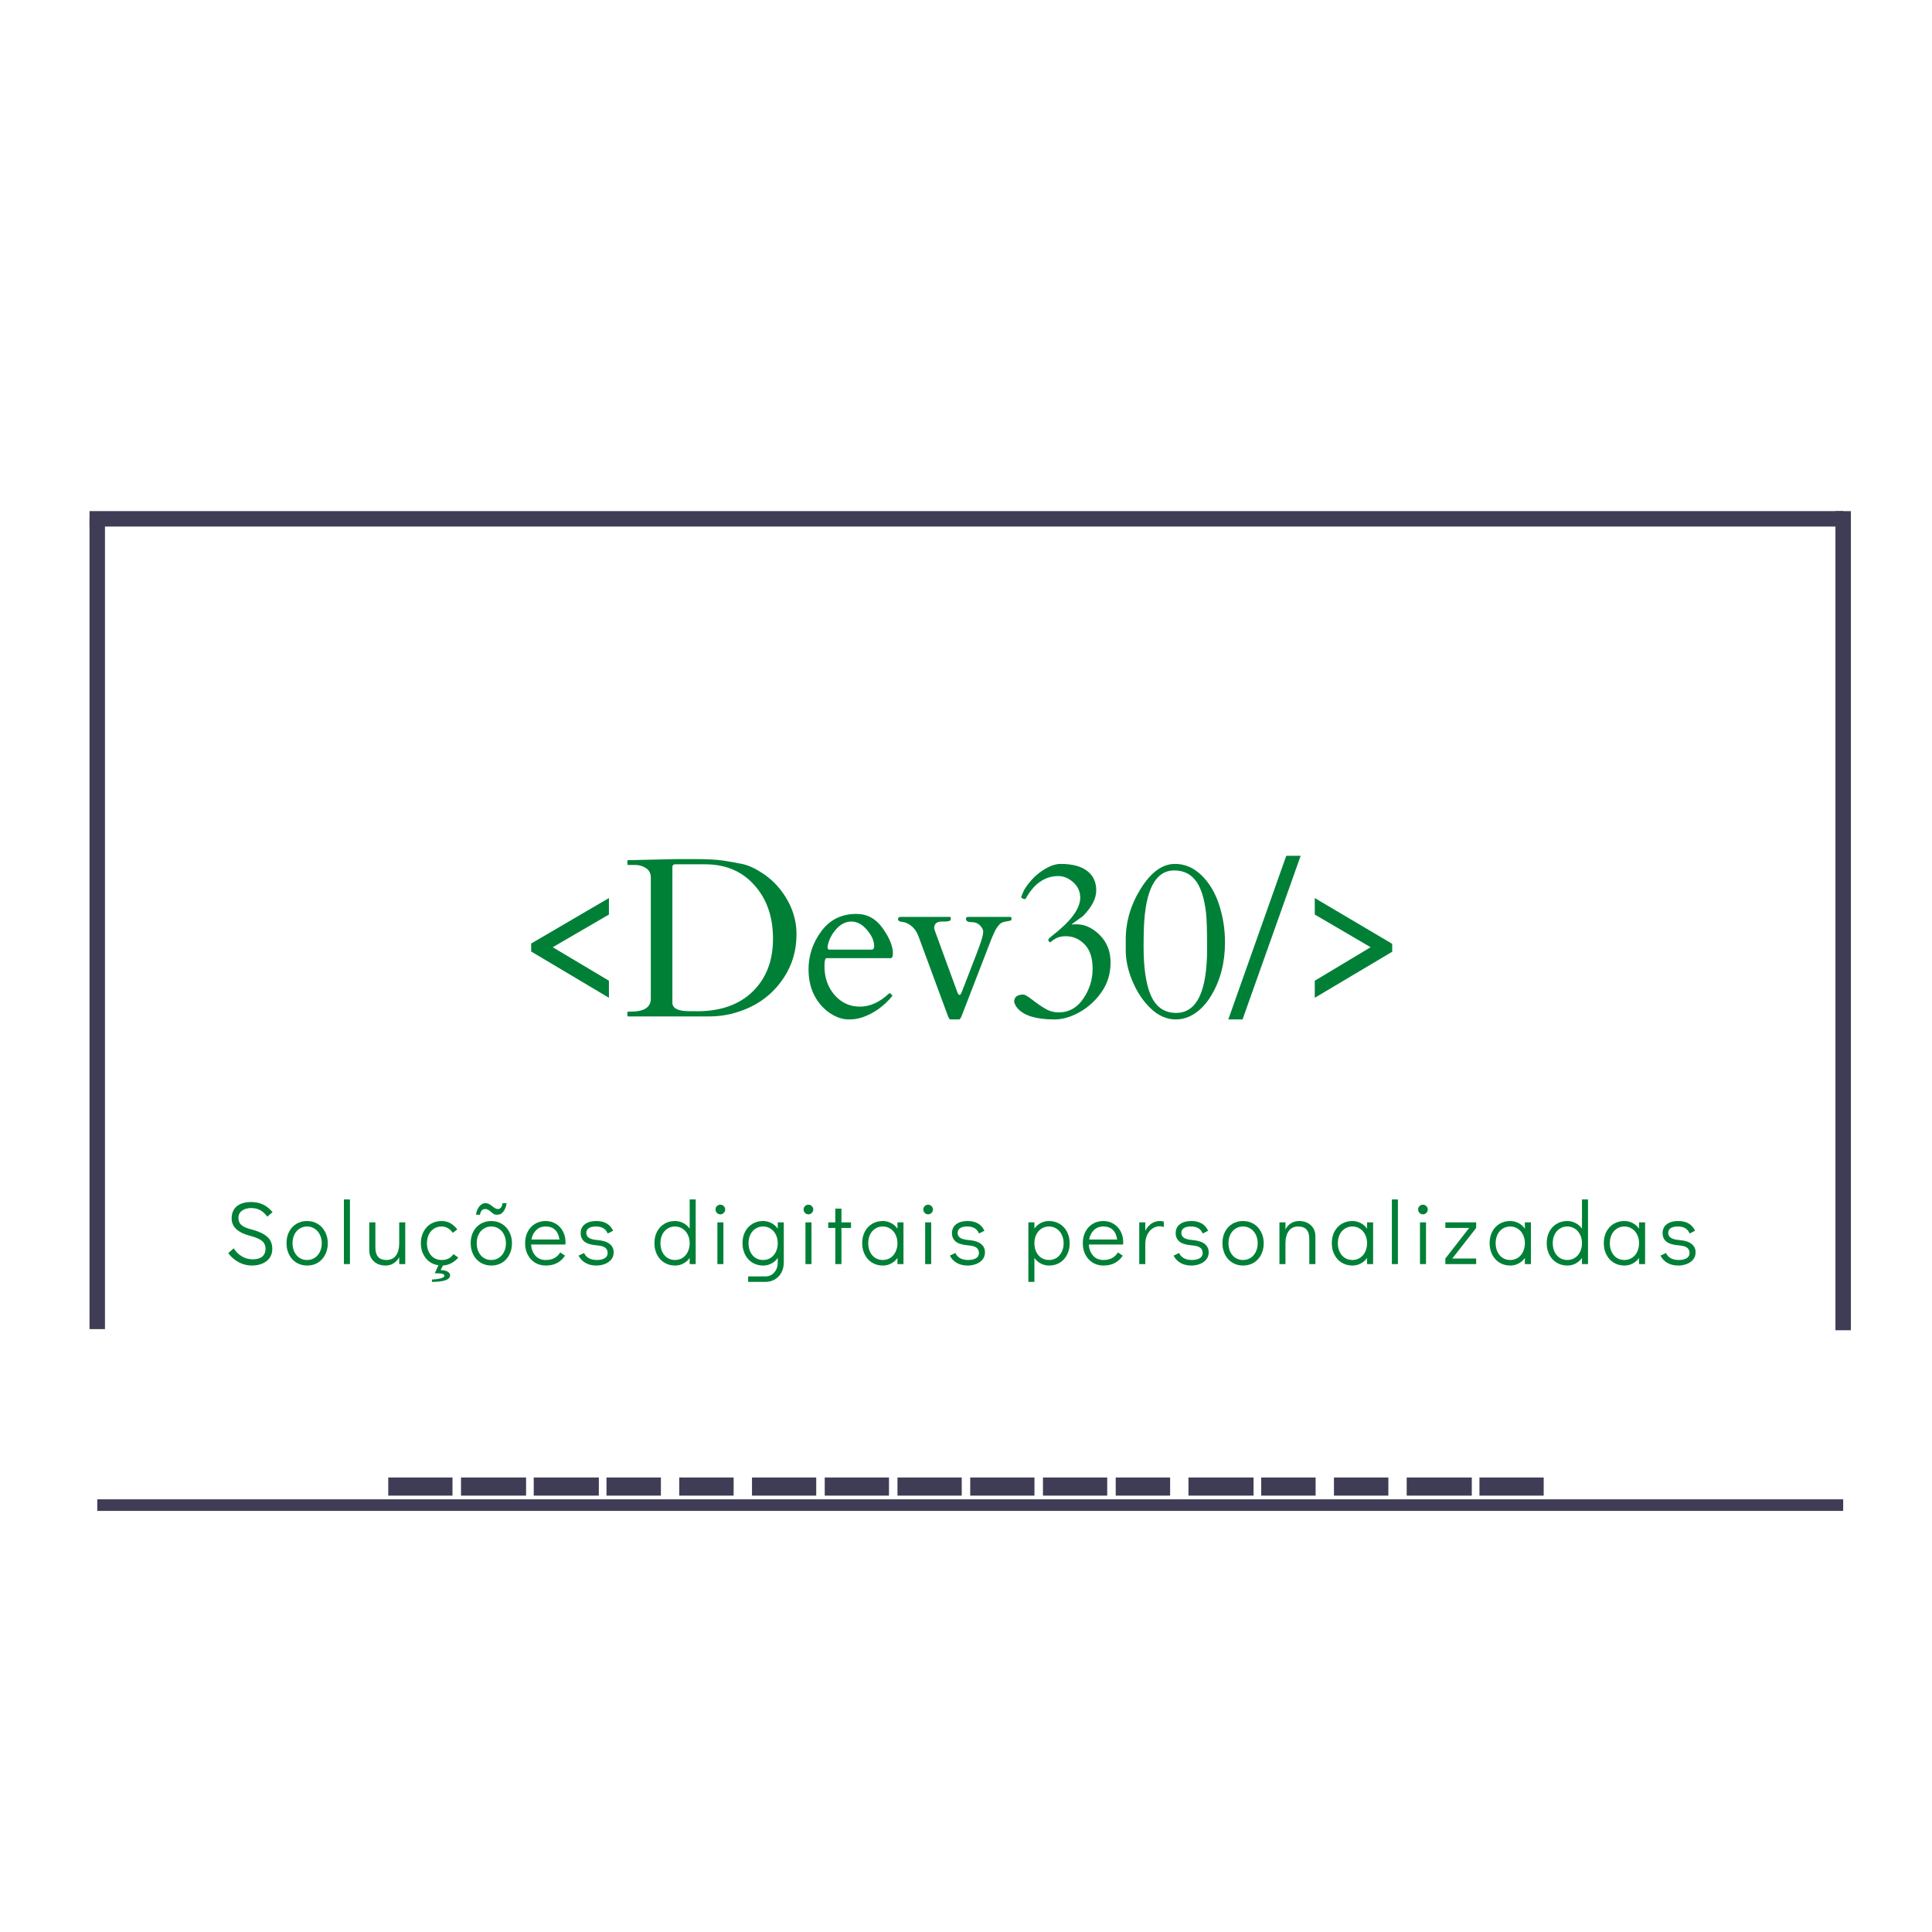 <svg xmlns="http://www.w3.org/2000/svg" xmlns:xlink="http://www.w3.org/1999/xlink" width="500" zoomAndPan="magnify" viewBox="0 0 375 375" height="500" preserveAspectRatio="xMidYMid meet" version="1.0"><defs><g/><clipPath id="cd881b0c21"><path d="M 75.359 286.777 L 87.828 286.777 L 87.828 290.902 L 75.359 290.902 Z M 75.359 286.777 " clip-rule="nonzero"/></clipPath><clipPath id="297db65e58"><path d="M 89.48 286.777 L 102.113 286.777 L 102.113 290.902 L 89.48 290.902 Z M 89.48 286.777 " clip-rule="nonzero"/></clipPath><clipPath id="2475b95360"><path d="M 103.598 286.777 L 116.234 286.777 L 116.234 290.902 L 103.598 290.902 Z M 103.598 286.777 " clip-rule="nonzero"/></clipPath><clipPath id="17a5b9c010"><path d="M 117.719 286.777 L 129 286.777 L 129 290.902 L 117.719 290.902 Z M 117.719 286.777 " clip-rule="nonzero"/></clipPath><clipPath id="50f54951c6"><path d="M 131.84 286.777 L 143 286.777 L 143 290.902 L 131.84 290.902 Z M 131.84 286.777 " clip-rule="nonzero"/></clipPath><clipPath id="19fe5e32d2"><path d="M 145.961 286.777 L 158.43 286.777 L 158.43 290.902 L 145.961 290.902 Z M 145.961 286.777 " clip-rule="nonzero"/></clipPath><clipPath id="fd1dbb7cac"><path d="M 160.078 286.777 L 172.551 286.777 L 172.551 290.902 L 160.078 290.902 Z M 160.078 286.777 " clip-rule="nonzero"/></clipPath><clipPath id="ba1cfd3ee0"><path d="M 174.199 286.777 L 186.672 286.777 L 186.672 290.902 L 174.199 290.902 Z M 174.199 286.777 " clip-rule="nonzero"/></clipPath><clipPath id="6dffcb4a35"><path d="M 188.32 286.777 L 200.789 286.777 L 200.789 290.902 L 188.32 290.902 Z M 188.32 286.777 " clip-rule="nonzero"/></clipPath><clipPath id="8336dbbfda"><path d="M 202.438 286.777 L 214.91 286.777 L 214.91 290.902 L 202.438 290.902 Z M 202.438 286.777 " clip-rule="nonzero"/></clipPath><clipPath id="96a05a3a29"><path d="M 216.559 286.777 L 228 286.777 L 228 290.902 L 216.559 290.902 Z M 216.559 286.777 " clip-rule="nonzero"/></clipPath><clipPath id="4efd9c3f08"><path d="M 230.68 286.777 L 243.316 286.777 L 243.316 290.902 L 230.68 290.902 Z M 230.68 286.777 " clip-rule="nonzero"/></clipPath><clipPath id="c5594f242e"><path d="M 244.801 286.777 L 256 286.777 L 256 290.902 L 244.801 290.902 Z M 244.801 286.777 " clip-rule="nonzero"/></clipPath><clipPath id="2058d35f80"><path d="M 258.918 286.777 L 270 286.777 L 270 290.902 L 258.918 290.902 Z M 258.918 286.777 " clip-rule="nonzero"/></clipPath><clipPath id="a72b039c63"><path d="M 273.039 286.777 L 285.676 286.777 L 285.676 290.902 L 273.039 290.902 Z M 273.039 286.777 " clip-rule="nonzero"/></clipPath><clipPath id="039833418b"><path d="M 287.16 286.777 L 299.629 286.777 L 299.629 290.902 L 287.16 290.902 Z M 287.16 286.777 " clip-rule="nonzero"/></clipPath></defs><path stroke-linecap="butt" transform="matrix(0.75, -0, 0, 0.75, 18.879, 291.014)" fill="none" stroke-linejoin="miter" d="M 0 1.502 L 451.844 1.502 " stroke="#3f3d56" stroke-width="3" stroke-opacity="1" stroke-miterlimit="4"/><g clip-path="url(#cd881b0c21)"><path fill="#3f3d56" d="M 75.359 286.777 L 89.441 286.777 L 89.441 290.301 L 75.359 290.301 Z M 75.359 286.777 " fill-opacity="1" fill-rule="nonzero"/></g><g clip-path="url(#297db65e58)"><path fill="#3f3d56" d="M 89.48 286.777 L 103.559 286.777 L 103.559 290.301 L 89.48 290.301 Z M 89.48 286.777 " fill-opacity="1" fill-rule="nonzero"/></g><g clip-path="url(#2475b95360)"><path fill="#3f3d56" d="M 103.598 286.777 L 117.68 286.777 L 117.68 290.301 L 103.598 290.301 Z M 103.598 286.777 " fill-opacity="1" fill-rule="nonzero"/></g><g clip-path="url(#17a5b9c010)"><path fill="#3f3d56" d="M 117.719 286.777 L 128.281 286.777 L 128.281 290.301 L 117.719 290.301 Z M 117.719 286.777 " fill-opacity="1" fill-rule="nonzero"/></g><g clip-path="url(#50f54951c6)"><path fill="#3f3d56" d="M 131.84 286.777 L 142.398 286.777 L 142.398 290.301 L 131.84 290.301 Z M 131.84 286.777 " fill-opacity="1" fill-rule="nonzero"/></g><g clip-path="url(#19fe5e32d2)"><path fill="#3f3d56" d="M 145.961 286.777 L 160.039 286.777 L 160.039 290.301 L 145.961 290.301 Z M 145.961 286.777 " fill-opacity="1" fill-rule="nonzero"/></g><g clip-path="url(#fd1dbb7cac)"><path fill="#3f3d56" d="M 160.078 286.777 L 174.16 286.777 L 174.16 290.301 L 160.078 290.301 Z M 160.078 286.777 " fill-opacity="1" fill-rule="nonzero"/></g><g clip-path="url(#ba1cfd3ee0)"><path fill="#3f3d56" d="M 174.199 286.777 L 188.281 286.777 L 188.281 290.301 L 174.199 290.301 Z M 174.199 286.777 " fill-opacity="1" fill-rule="nonzero"/></g><g clip-path="url(#6dffcb4a35)"><path fill="#3f3d56" d="M 188.32 286.777 L 202.398 286.777 L 202.398 290.301 L 188.32 290.301 Z M 188.32 286.777 " fill-opacity="1" fill-rule="nonzero"/></g><g clip-path="url(#8336dbbfda)"><path fill="#3f3d56" d="M 202.438 286.777 L 216.52 286.777 L 216.52 290.301 L 202.438 290.301 Z M 202.438 286.777 " fill-opacity="1" fill-rule="nonzero"/></g><g clip-path="url(#96a05a3a29)"><path fill="#3f3d56" d="M 216.559 286.777 L 227.121 286.777 L 227.121 290.301 L 216.559 290.301 Z M 216.559 286.777 " fill-opacity="1" fill-rule="nonzero"/></g><g clip-path="url(#4efd9c3f08)"><path fill="#3f3d56" d="M 230.68 286.777 L 244.762 286.777 L 244.762 290.301 L 230.68 290.301 Z M 230.68 286.777 " fill-opacity="1" fill-rule="nonzero"/></g><g clip-path="url(#c5594f242e)"><path fill="#3f3d56" d="M 244.801 286.777 L 255.359 286.777 L 255.359 290.301 L 244.801 290.301 Z M 244.801 286.777 " fill-opacity="1" fill-rule="nonzero"/></g><g clip-path="url(#2058d35f80)"><path fill="#3f3d56" d="M 258.918 286.777 L 269.48 286.777 L 269.48 290.301 L 258.918 290.301 Z M 258.918 286.777 " fill-opacity="1" fill-rule="nonzero"/></g><g clip-path="url(#a72b039c63)"><path fill="#3f3d56" d="M 273.039 286.777 L 287.121 286.777 L 287.121 290.301 L 273.039 290.301 Z M 273.039 286.777 " fill-opacity="1" fill-rule="nonzero"/></g><g clip-path="url(#039833418b)"><path fill="#3f3d56" d="M 287.16 286.777 L 301.238 286.777 L 301.238 290.301 L 287.16 290.301 Z M 287.16 286.777 " fill-opacity="1" fill-rule="nonzero"/></g><g fill="#008037" fill-opacity="1"><g transform="translate(43.556, 245.359)"><g><path d="M 5.312 0.281 C 4.445 0.281 3.602 0.066 2.781 -0.359 C 1.969 -0.797 1.289 -1.383 0.75 -2.125 L 1.797 -3.062 C 2.211 -2.406 2.742 -1.883 3.391 -1.5 C 4.035 -1.113 4.734 -0.922 5.484 -0.922 C 6.297 -0.922 6.914 -1.098 7.344 -1.453 C 7.77 -1.816 7.984 -2.312 7.984 -2.938 C 7.984 -3.613 7.754 -4.133 7.297 -4.5 C 6.848 -4.863 6.125 -5.18 5.125 -5.453 C 2.645 -6.066 1.406 -7.195 1.406 -8.844 C 1.406 -9.875 1.738 -10.664 2.406 -11.219 C 3.07 -11.77 4 -12.047 5.188 -12.047 C 6.051 -12.047 6.82 -11.883 7.5 -11.562 C 8.188 -11.238 8.801 -10.742 9.344 -10.078 L 8.328 -9.203 C 7.91 -9.773 7.453 -10.195 6.953 -10.469 C 6.461 -10.738 5.875 -10.875 5.188 -10.875 C 4.457 -10.875 3.863 -10.703 3.406 -10.359 C 2.945 -10.016 2.719 -9.551 2.719 -8.969 C 2.719 -8.375 2.926 -7.898 3.344 -7.547 C 3.77 -7.191 4.492 -6.895 5.516 -6.656 C 6.711 -6.332 7.641 -5.883 8.297 -5.312 C 8.961 -4.75 9.297 -3.957 9.297 -2.938 C 9.297 -2.301 9.133 -1.738 8.812 -1.25 C 8.488 -0.77 8.023 -0.395 7.422 -0.125 C 6.816 0.145 6.113 0.281 5.312 0.281 Z M 5.312 0.281 "/></g></g></g><g fill="#008037" fill-opacity="1"><g transform="translate(55.016, 245.359)"><g><path d="M 4.609 0.281 C 3.836 0.281 3.145 0.098 2.531 -0.266 C 1.926 -0.641 1.453 -1.156 1.109 -1.812 C 0.766 -2.477 0.594 -3.227 0.594 -4.062 C 0.594 -4.895 0.758 -5.633 1.094 -6.281 C 1.438 -6.938 1.91 -7.445 2.516 -7.812 C 3.117 -8.176 3.805 -8.359 4.578 -8.359 C 5.348 -8.359 6.035 -8.176 6.641 -7.812 C 7.254 -7.445 7.734 -6.93 8.078 -6.266 C 8.43 -5.609 8.609 -4.867 8.609 -4.047 C 8.609 -3.211 8.438 -2.469 8.094 -1.812 C 7.758 -1.156 7.285 -0.641 6.672 -0.266 C 6.066 0.098 5.379 0.281 4.609 0.281 Z M 4.578 -0.797 C 5.129 -0.797 5.617 -0.93 6.047 -1.203 C 6.484 -1.484 6.82 -1.867 7.062 -2.359 C 7.312 -2.859 7.438 -3.422 7.438 -4.047 C 7.438 -4.672 7.312 -5.227 7.062 -5.719 C 6.82 -6.219 6.484 -6.602 6.047 -6.875 C 5.617 -7.156 5.129 -7.297 4.578 -7.297 C 4.035 -7.297 3.551 -7.156 3.125 -6.875 C 2.695 -6.602 2.363 -6.223 2.125 -5.734 C 1.883 -5.242 1.766 -4.688 1.766 -4.062 C 1.766 -3.426 1.883 -2.859 2.125 -2.359 C 2.363 -1.867 2.695 -1.484 3.125 -1.203 C 3.551 -0.93 4.035 -0.797 4.578 -0.797 Z M 4.578 -0.797 "/></g></g></g><g fill="#008037" fill-opacity="1"><g transform="translate(65.578, 245.359)"><g><path d="M 1.172 0 L 1.172 -12.547 L 2.344 -12.547 L 2.344 0 Z M 1.172 0 "/></g></g></g><g fill="#008037" fill-opacity="1"><g transform="translate(70.471, 245.359)"><g><path d="M 8.188 -8.094 L 8.188 0 L 7.016 0 L 7.016 -1.344 C 6.734 -0.82 6.363 -0.422 5.906 -0.141 C 5.457 0.141 4.938 0.281 4.344 0.281 C 3.77 0.281 3.242 0.164 2.766 -0.062 C 2.297 -0.301 1.914 -0.645 1.625 -1.094 C 1.344 -1.539 1.203 -2.066 1.203 -2.672 L 1.203 -8.094 L 2.391 -8.094 L 2.391 -3.203 C 2.391 -1.598 3.102 -0.797 4.531 -0.797 C 5.352 -0.797 5.973 -1.086 6.391 -1.672 C 6.805 -2.266 7.016 -3.055 7.016 -4.047 L 7.016 -8.094 Z M 8.188 -8.094 "/></g></g></g><g fill="#008037" fill-opacity="1"><g transform="translate(81.137, 245.359)"><g><path d="M 7.812 -1.281 C 7.457 -0.832 7.02 -0.469 6.5 -0.188 C 5.977 0.082 5.422 0.238 4.828 0.281 L 4.391 1.172 C 4.973 1.172 5.426 1.27 5.75 1.469 C 6.07 1.664 6.234 1.895 6.234 2.156 C 6.234 3.02 5.055 3.453 2.703 3.453 L 2.703 2.984 C 3.273 2.984 3.82 2.914 4.344 2.781 C 4.852 2.664 5.109 2.492 5.109 2.266 C 5.109 2.141 5.062 2.047 4.969 1.984 C 4.883 1.922 4.707 1.867 4.438 1.828 C 4.176 1.797 3.781 1.781 3.25 1.781 L 3.969 0.219 C 3.289 0.133 2.695 -0.098 2.188 -0.484 C 1.676 -0.879 1.273 -1.379 0.984 -1.984 C 0.691 -2.598 0.547 -3.285 0.547 -4.047 C 0.547 -4.867 0.719 -5.609 1.062 -6.266 C 1.406 -6.93 1.879 -7.445 2.484 -7.812 C 3.098 -8.176 3.789 -8.359 4.562 -8.359 C 5.219 -8.359 5.789 -8.219 6.281 -7.938 C 6.77 -7.656 7.219 -7.254 7.625 -6.734 L 6.75 -6.062 C 6.188 -6.883 5.457 -7.297 4.562 -7.297 C 4.02 -7.297 3.531 -7.156 3.094 -6.875 C 2.664 -6.602 2.332 -6.219 2.094 -5.719 C 1.852 -5.227 1.734 -4.672 1.734 -4.047 C 1.734 -3.422 1.852 -2.859 2.094 -2.359 C 2.332 -1.867 2.664 -1.484 3.094 -1.203 C 3.531 -0.93 4.02 -0.797 4.562 -0.797 C 5.113 -0.797 5.566 -0.891 5.922 -1.078 C 6.285 -1.266 6.609 -1.547 6.891 -1.922 Z M 7.812 -1.281 "/></g></g></g><g fill="#008037" fill-opacity="1"><g transform="translate(90.765, 245.359)"><g><path d="M 4.609 0.281 C 3.836 0.281 3.145 0.098 2.531 -0.266 C 1.926 -0.641 1.453 -1.156 1.109 -1.812 C 0.766 -2.477 0.594 -3.227 0.594 -4.062 C 0.594 -4.895 0.758 -5.633 1.094 -6.281 C 1.438 -6.938 1.91 -7.445 2.516 -7.812 C 3.117 -8.176 3.805 -8.359 4.578 -8.359 C 5.348 -8.359 6.035 -8.176 6.641 -7.812 C 7.254 -7.445 7.734 -6.93 8.078 -6.266 C 8.43 -5.609 8.609 -4.867 8.609 -4.047 C 8.609 -3.211 8.438 -2.469 8.094 -1.812 C 7.758 -1.156 7.285 -0.641 6.672 -0.266 C 6.066 0.098 5.379 0.281 4.609 0.281 Z M 4.578 -0.797 C 5.129 -0.797 5.617 -0.93 6.047 -1.203 C 6.484 -1.484 6.82 -1.867 7.062 -2.359 C 7.312 -2.859 7.438 -3.422 7.438 -4.047 C 7.438 -4.672 7.312 -5.227 7.062 -5.719 C 6.82 -6.219 6.484 -6.602 6.047 -6.875 C 5.617 -7.156 5.129 -7.297 4.578 -7.297 C 4.035 -7.297 3.551 -7.156 3.125 -6.875 C 2.695 -6.602 2.363 -6.223 2.125 -5.734 C 1.883 -5.242 1.766 -4.688 1.766 -4.062 C 1.766 -3.426 1.883 -2.859 2.125 -2.359 C 2.363 -1.867 2.695 -1.484 3.125 -1.203 C 3.551 -0.93 4.035 -0.797 4.578 -0.797 Z M 1.625 -9.578 C 1.688 -10.141 1.883 -10.656 2.219 -11.125 C 2.562 -11.594 2.988 -11.828 3.5 -11.828 C 3.738 -11.828 3.945 -11.773 4.125 -11.672 C 4.312 -11.578 4.539 -11.426 4.812 -11.219 C 5.039 -11.031 5.234 -10.895 5.391 -10.812 C 5.547 -10.727 5.719 -10.688 5.906 -10.688 C 6.145 -10.688 6.344 -10.797 6.5 -11.016 C 6.656 -11.234 6.742 -11.504 6.766 -11.828 L 7.562 -11.828 C 7.5 -11.223 7.305 -10.695 6.984 -10.25 C 6.672 -9.801 6.25 -9.578 5.719 -9.578 C 5.469 -9.578 5.258 -9.617 5.094 -9.703 C 4.938 -9.797 4.75 -9.941 4.531 -10.141 C 4.32 -10.328 4.141 -10.461 3.984 -10.547 C 3.828 -10.641 3.633 -10.688 3.406 -10.688 C 3.113 -10.688 2.891 -10.594 2.734 -10.406 C 2.578 -10.227 2.469 -9.953 2.406 -9.578 Z M 1.625 -9.578 "/></g></g></g><g fill="#008037" fill-opacity="1"><g transform="translate(101.327, 245.359)"><g><path d="M 4.578 -8.359 C 5.305 -8.359 5.961 -8.18 6.547 -7.828 C 7.141 -7.473 7.602 -6.984 7.938 -6.359 C 8.27 -5.742 8.438 -5.055 8.438 -4.297 C 8.438 -4.078 8.43 -3.91 8.422 -3.797 L 1.766 -3.797 C 1.805 -2.973 2.07 -2.266 2.562 -1.672 C 3.062 -1.086 3.738 -0.797 4.594 -0.797 C 5.289 -0.797 5.863 -0.926 6.312 -1.188 C 6.77 -1.445 7.133 -1.805 7.406 -2.266 L 8.344 -1.641 C 7.969 -1.047 7.469 -0.578 6.844 -0.234 C 6.219 0.109 5.477 0.281 4.625 0.281 C 3.844 0.281 3.145 0.098 2.531 -0.266 C 1.926 -0.641 1.453 -1.156 1.109 -1.812 C 0.766 -2.469 0.594 -3.211 0.594 -4.047 C 0.594 -4.867 0.758 -5.609 1.094 -6.266 C 1.438 -6.93 1.91 -7.445 2.516 -7.812 C 3.117 -8.176 3.805 -8.359 4.578 -8.359 Z M 7.266 -4.766 C 7.141 -5.609 6.852 -6.238 6.406 -6.656 C 5.957 -7.082 5.348 -7.297 4.578 -7.297 C 3.828 -7.297 3.211 -7.055 2.734 -6.578 C 2.254 -6.098 1.953 -5.492 1.828 -4.766 Z M 7.266 -4.766 "/></g></g></g><g fill="#008037" fill-opacity="1"><g transform="translate(111.785, 245.359)"><g><path d="M 3.938 0.281 C 3.156 0.281 2.469 0.113 1.875 -0.219 C 1.281 -0.551 0.828 -1.023 0.516 -1.641 L 1.578 -2.156 C 2.004 -1.25 2.836 -0.797 4.078 -0.797 C 4.68 -0.797 5.176 -0.906 5.562 -1.125 C 5.957 -1.344 6.156 -1.68 6.156 -2.141 C 6.156 -2.609 5.992 -2.957 5.672 -3.188 C 5.359 -3.426 4.805 -3.578 4.016 -3.641 C 2.898 -3.734 2.102 -3.984 1.625 -4.391 C 1.156 -4.797 0.922 -5.332 0.922 -6 C 0.922 -6.75 1.191 -7.328 1.734 -7.734 C 2.273 -8.148 3.016 -8.359 3.953 -8.359 C 5.555 -8.359 6.645 -7.727 7.219 -6.469 L 6.172 -5.938 C 5.973 -6.406 5.688 -6.75 5.312 -6.969 C 4.938 -7.188 4.457 -7.297 3.875 -7.297 C 3.27 -7.297 2.805 -7.188 2.484 -6.969 C 2.172 -6.75 2.016 -6.438 2.016 -6.031 C 2.016 -5.645 2.188 -5.332 2.531 -5.094 C 2.875 -4.863 3.457 -4.719 4.281 -4.656 C 5.312 -4.562 6.078 -4.305 6.578 -3.891 C 7.078 -3.484 7.328 -2.945 7.328 -2.281 C 7.328 -1.738 7.172 -1.273 6.859 -0.891 C 6.547 -0.504 6.129 -0.211 5.609 -0.016 C 5.098 0.18 4.539 0.281 3.938 0.281 Z M 3.938 0.281 "/></g></g></g><g fill="#008037" fill-opacity="1"><g transform="translate(121.189, 245.359)"><g/></g></g><g fill="#008037" fill-opacity="1"><g transform="translate(126.427, 245.359)"><g><path d="M 8.609 -12.547 L 8.609 0 L 7.438 0 L 7.438 -1.188 C 7.102 -0.727 6.691 -0.367 6.203 -0.109 C 5.723 0.148 5.191 0.281 4.609 0.281 C 3.836 0.281 3.145 0.098 2.531 -0.266 C 1.926 -0.641 1.453 -1.156 1.109 -1.812 C 0.766 -2.469 0.594 -3.219 0.594 -4.062 C 0.594 -4.895 0.758 -5.633 1.094 -6.281 C 1.438 -6.938 1.91 -7.445 2.516 -7.812 C 3.117 -8.176 3.805 -8.359 4.578 -8.359 C 5.16 -8.359 5.695 -8.227 6.188 -7.969 C 6.688 -7.719 7.102 -7.352 7.438 -6.875 L 7.438 -12.547 Z M 4.578 -0.797 C 5.129 -0.797 5.617 -0.93 6.047 -1.203 C 6.484 -1.484 6.82 -1.867 7.062 -2.359 C 7.312 -2.859 7.438 -3.422 7.438 -4.047 C 7.438 -4.672 7.312 -5.227 7.062 -5.719 C 6.82 -6.219 6.484 -6.602 6.047 -6.875 C 5.617 -7.156 5.129 -7.297 4.578 -7.297 C 4.035 -7.297 3.551 -7.156 3.125 -6.875 C 2.695 -6.602 2.363 -6.223 2.125 -5.734 C 1.883 -5.242 1.766 -4.688 1.766 -4.062 C 1.766 -3.426 1.883 -2.859 2.125 -2.359 C 2.363 -1.867 2.695 -1.484 3.125 -1.203 C 3.551 -0.93 4.035 -0.797 4.578 -0.797 Z M 4.578 -0.797 "/></g></g></g><g fill="#008037" fill-opacity="1"><g transform="translate(137.508, 245.359)"><g><path d="M 1.734 0 L 1.734 -8.094 L 2.906 -8.094 L 2.906 0 Z M 2.312 -9.656 C 2.051 -9.656 1.828 -9.75 1.641 -9.938 C 1.461 -10.125 1.375 -10.348 1.375 -10.609 C 1.375 -10.859 1.461 -11.07 1.641 -11.25 C 1.828 -11.438 2.051 -11.531 2.312 -11.531 C 2.562 -11.531 2.781 -11.438 2.969 -11.25 C 3.156 -11.07 3.25 -10.852 3.25 -10.594 C 3.25 -10.344 3.156 -10.125 2.969 -9.938 C 2.781 -9.75 2.562 -9.656 2.312 -9.656 Z M 2.312 -9.656 "/></g></g></g><g fill="#008037" fill-opacity="1"><g transform="translate(143.524, 245.359)"><g><path d="M 8.609 -8.094 L 8.609 -0.312 C 8.609 0.414 8.457 1.062 8.156 1.625 C 7.852 2.195 7.43 2.645 6.891 2.969 C 6.348 3.289 5.734 3.453 5.047 3.453 L 1.688 3.453 L 1.688 2.391 L 5.047 2.391 C 5.742 2.391 6.316 2.133 6.766 1.625 C 7.211 1.113 7.438 0.469 7.438 -0.312 L 7.438 -1.188 C 7.102 -0.727 6.691 -0.367 6.203 -0.109 C 5.723 0.148 5.191 0.281 4.609 0.281 C 3.836 0.281 3.145 0.098 2.531 -0.266 C 1.926 -0.641 1.453 -1.156 1.109 -1.812 C 0.766 -2.469 0.594 -3.219 0.594 -4.062 C 0.594 -4.895 0.758 -5.633 1.094 -6.281 C 1.438 -6.938 1.91 -7.445 2.516 -7.812 C 3.117 -8.176 3.805 -8.359 4.578 -8.359 C 5.16 -8.359 5.695 -8.227 6.188 -7.969 C 6.688 -7.719 7.102 -7.352 7.438 -6.875 L 7.438 -8.094 Z M 4.578 -0.797 C 5.129 -0.797 5.617 -0.93 6.047 -1.203 C 6.484 -1.484 6.82 -1.867 7.062 -2.359 C 7.312 -2.859 7.438 -3.422 7.438 -4.047 C 7.438 -4.672 7.312 -5.227 7.062 -5.719 C 6.82 -6.219 6.484 -6.602 6.047 -6.875 C 5.617 -7.156 5.129 -7.297 4.578 -7.297 C 4.035 -7.297 3.551 -7.156 3.125 -6.875 C 2.695 -6.602 2.363 -6.223 2.125 -5.734 C 1.883 -5.242 1.766 -4.688 1.766 -4.062 C 1.766 -3.426 1.883 -2.859 2.125 -2.359 C 2.363 -1.867 2.695 -1.484 3.125 -1.203 C 3.551 -0.93 4.035 -0.797 4.578 -0.797 Z M 4.578 -0.797 "/></g></g></g><g fill="#008037" fill-opacity="1"><g transform="translate(154.604, 245.359)"><g><path d="M 1.734 0 L 1.734 -8.094 L 2.906 -8.094 L 2.906 0 Z M 2.312 -9.656 C 2.051 -9.656 1.828 -9.75 1.641 -9.938 C 1.461 -10.125 1.375 -10.348 1.375 -10.609 C 1.375 -10.859 1.461 -11.07 1.641 -11.25 C 1.828 -11.438 2.051 -11.531 2.312 -11.531 C 2.562 -11.531 2.781 -11.438 2.969 -11.25 C 3.156 -11.07 3.25 -10.852 3.25 -10.594 C 3.25 -10.344 3.156 -10.125 2.969 -9.938 C 2.781 -9.75 2.562 -9.656 2.312 -9.656 Z M 2.312 -9.656 "/></g></g></g><g fill="#008037" fill-opacity="1"><g transform="translate(160.62, 245.359)"><g><path d="M 1.516 0 L 1.516 -7.016 L 0.141 -7.016 L 0.141 -8.094 L 1.516 -8.094 L 1.516 -10.766 L 2.703 -10.766 L 2.703 -8.094 L 4.562 -8.094 L 4.562 -7.016 L 2.703 -7.016 L 2.703 0 Z M 1.516 0 "/></g></g></g><g fill="#008037" fill-opacity="1"><g transform="translate(166.757, 245.359)"><g><path d="M 8.609 -8.094 L 8.609 0 L 7.438 0 L 7.438 -1.188 C 7.102 -0.727 6.691 -0.367 6.203 -0.109 C 5.723 0.148 5.191 0.281 4.609 0.281 C 3.836 0.281 3.145 0.098 2.531 -0.266 C 1.926 -0.641 1.453 -1.156 1.109 -1.812 C 0.766 -2.469 0.594 -3.219 0.594 -4.062 C 0.594 -4.895 0.758 -5.633 1.094 -6.281 C 1.438 -6.938 1.91 -7.445 2.516 -7.812 C 3.117 -8.176 3.805 -8.359 4.578 -8.359 C 5.16 -8.359 5.695 -8.227 6.188 -7.969 C 6.688 -7.719 7.102 -7.352 7.438 -6.875 L 7.438 -8.094 Z M 4.578 -0.797 C 5.129 -0.797 5.617 -0.93 6.047 -1.203 C 6.484 -1.484 6.82 -1.867 7.062 -2.359 C 7.312 -2.859 7.438 -3.422 7.438 -4.047 C 7.438 -4.672 7.312 -5.227 7.062 -5.719 C 6.82 -6.219 6.484 -6.602 6.047 -6.875 C 5.617 -7.156 5.129 -7.297 4.578 -7.297 C 4.035 -7.297 3.551 -7.156 3.125 -6.875 C 2.695 -6.602 2.363 -6.223 2.125 -5.734 C 1.883 -5.242 1.766 -4.688 1.766 -4.062 C 1.766 -3.426 1.883 -2.859 2.125 -2.359 C 2.363 -1.867 2.695 -1.484 3.125 -1.203 C 3.551 -0.93 4.035 -0.797 4.578 -0.797 Z M 4.578 -0.797 "/></g></g></g><g fill="#008037" fill-opacity="1"><g transform="translate(177.838, 245.359)"><g><path d="M 1.734 0 L 1.734 -8.094 L 2.906 -8.094 L 2.906 0 Z M 2.312 -9.656 C 2.051 -9.656 1.828 -9.75 1.641 -9.938 C 1.461 -10.125 1.375 -10.348 1.375 -10.609 C 1.375 -10.859 1.461 -11.07 1.641 -11.25 C 1.828 -11.438 2.051 -11.531 2.312 -11.531 C 2.562 -11.531 2.781 -11.438 2.969 -11.25 C 3.156 -11.07 3.25 -10.852 3.25 -10.594 C 3.25 -10.344 3.156 -10.125 2.969 -9.938 C 2.781 -9.75 2.562 -9.656 2.312 -9.656 Z M 2.312 -9.656 "/></g></g></g><g fill="#008037" fill-opacity="1"><g transform="translate(183.854, 245.359)"><g><path d="M 3.938 0.281 C 3.156 0.281 2.469 0.113 1.875 -0.219 C 1.281 -0.551 0.828 -1.023 0.516 -1.641 L 1.578 -2.156 C 2.004 -1.25 2.836 -0.797 4.078 -0.797 C 4.68 -0.797 5.176 -0.906 5.562 -1.125 C 5.957 -1.344 6.156 -1.68 6.156 -2.141 C 6.156 -2.609 5.992 -2.957 5.672 -3.188 C 5.359 -3.426 4.805 -3.578 4.016 -3.641 C 2.898 -3.734 2.102 -3.984 1.625 -4.391 C 1.156 -4.797 0.922 -5.332 0.922 -6 C 0.922 -6.75 1.191 -7.328 1.734 -7.734 C 2.273 -8.148 3.016 -8.359 3.953 -8.359 C 5.555 -8.359 6.645 -7.727 7.219 -6.469 L 6.172 -5.938 C 5.973 -6.406 5.688 -6.75 5.312 -6.969 C 4.938 -7.188 4.457 -7.297 3.875 -7.297 C 3.27 -7.297 2.805 -7.188 2.484 -6.969 C 2.172 -6.75 2.016 -6.438 2.016 -6.031 C 2.016 -5.645 2.188 -5.332 2.531 -5.094 C 2.875 -4.863 3.457 -4.719 4.281 -4.656 C 5.312 -4.562 6.078 -4.305 6.578 -3.891 C 7.078 -3.484 7.328 -2.945 7.328 -2.281 C 7.328 -1.738 7.172 -1.273 6.859 -0.891 C 6.547 -0.504 6.129 -0.211 5.609 -0.016 C 5.098 0.18 4.539 0.281 3.938 0.281 Z M 3.938 0.281 "/></g></g></g><g fill="#008037" fill-opacity="1"><g transform="translate(193.258, 245.359)"><g/></g></g><g fill="#008037" fill-opacity="1"><g transform="translate(198.496, 245.359)"><g><path d="M 5.094 -8.359 C 5.863 -8.359 6.555 -8.176 7.172 -7.812 C 7.785 -7.445 8.266 -6.93 8.609 -6.266 C 8.953 -5.609 9.125 -4.863 9.125 -4.031 C 9.125 -3.195 8.953 -2.453 8.609 -1.797 C 8.273 -1.148 7.805 -0.641 7.203 -0.266 C 6.598 0.098 5.906 0.281 5.125 0.281 C 4.539 0.281 4.004 0.148 3.516 -0.109 C 3.023 -0.367 2.613 -0.734 2.281 -1.203 L 2.281 3.453 L 1.109 3.453 L 1.109 -8.094 L 2.281 -8.094 L 2.281 -6.891 C 2.613 -7.359 3.02 -7.719 3.5 -7.969 C 3.988 -8.227 4.52 -8.359 5.094 -8.359 Z M 5.125 -0.797 C 5.664 -0.797 6.148 -0.93 6.578 -1.203 C 7.004 -1.484 7.336 -1.867 7.578 -2.359 C 7.828 -2.848 7.953 -3.406 7.953 -4.031 C 7.953 -4.664 7.828 -5.227 7.578 -5.719 C 7.336 -6.219 7.004 -6.602 6.578 -6.875 C 6.148 -7.156 5.664 -7.297 5.125 -7.297 C 4.57 -7.297 4.078 -7.156 3.641 -6.875 C 3.211 -6.602 2.879 -6.219 2.641 -5.719 C 2.398 -5.227 2.281 -4.672 2.281 -4.047 C 2.281 -3.422 2.398 -2.859 2.641 -2.359 C 2.879 -1.867 3.211 -1.484 3.641 -1.203 C 4.078 -0.93 4.57 -0.797 5.125 -0.797 Z M 5.125 -0.797 "/></g></g></g><g fill="#008037" fill-opacity="1"><g transform="translate(209.576, 245.359)"><g><path d="M 4.578 -8.359 C 5.305 -8.359 5.961 -8.18 6.547 -7.828 C 7.141 -7.473 7.602 -6.984 7.938 -6.359 C 8.27 -5.742 8.438 -5.055 8.438 -4.297 C 8.438 -4.078 8.43 -3.91 8.422 -3.797 L 1.766 -3.797 C 1.805 -2.973 2.07 -2.266 2.562 -1.672 C 3.062 -1.086 3.738 -0.797 4.594 -0.797 C 5.289 -0.797 5.863 -0.926 6.312 -1.188 C 6.77 -1.445 7.133 -1.805 7.406 -2.266 L 8.344 -1.641 C 7.969 -1.047 7.469 -0.578 6.844 -0.234 C 6.219 0.109 5.477 0.281 4.625 0.281 C 3.844 0.281 3.145 0.098 2.531 -0.266 C 1.926 -0.641 1.453 -1.156 1.109 -1.812 C 0.766 -2.469 0.594 -3.211 0.594 -4.047 C 0.594 -4.867 0.758 -5.609 1.094 -6.266 C 1.438 -6.93 1.91 -7.445 2.516 -7.812 C 3.117 -8.176 3.805 -8.359 4.578 -8.359 Z M 7.266 -4.766 C 7.141 -5.609 6.852 -6.238 6.406 -6.656 C 5.957 -7.082 5.348 -7.297 4.578 -7.297 C 3.828 -7.297 3.211 -7.055 2.734 -6.578 C 2.254 -6.098 1.953 -5.492 1.828 -4.766 Z M 7.266 -4.766 "/></g></g></g><g fill="#008037" fill-opacity="1"><g transform="translate(220.034, 245.359)"><g><path d="M 5.062 -8.359 C 5.344 -8.359 5.609 -8.32 5.859 -8.25 L 5.859 -7.172 C 5.617 -7.285 5.352 -7.344 5.062 -7.344 C 4.57 -7.344 4.113 -7.203 3.688 -6.922 C 3.258 -6.648 2.914 -6.25 2.656 -5.719 C 2.395 -5.195 2.266 -4.582 2.266 -3.875 L 2.266 0 L 1.094 0 L 1.094 -8.094 L 2.266 -8.094 L 2.266 -6.469 C 2.578 -7.062 2.973 -7.523 3.453 -7.859 C 3.93 -8.191 4.469 -8.359 5.062 -8.359 Z M 5.062 -8.359 "/></g></g></g><g fill="#008037" fill-opacity="1"><g transform="translate(227.278, 245.359)"><g><path d="M 3.938 0.281 C 3.156 0.281 2.469 0.113 1.875 -0.219 C 1.281 -0.551 0.828 -1.023 0.516 -1.641 L 1.578 -2.156 C 2.004 -1.25 2.836 -0.797 4.078 -0.797 C 4.68 -0.797 5.176 -0.906 5.562 -1.125 C 5.957 -1.344 6.156 -1.68 6.156 -2.141 C 6.156 -2.609 5.992 -2.957 5.672 -3.188 C 5.359 -3.426 4.805 -3.578 4.016 -3.641 C 2.898 -3.734 2.102 -3.984 1.625 -4.391 C 1.156 -4.797 0.922 -5.332 0.922 -6 C 0.922 -6.75 1.191 -7.328 1.734 -7.734 C 2.273 -8.148 3.016 -8.359 3.953 -8.359 C 5.555 -8.359 6.645 -7.727 7.219 -6.469 L 6.172 -5.938 C 5.973 -6.406 5.688 -6.75 5.312 -6.969 C 4.938 -7.188 4.457 -7.297 3.875 -7.297 C 3.27 -7.297 2.805 -7.188 2.484 -6.969 C 2.172 -6.75 2.016 -6.438 2.016 -6.031 C 2.016 -5.645 2.188 -5.332 2.531 -5.094 C 2.875 -4.863 3.457 -4.719 4.281 -4.656 C 5.312 -4.562 6.078 -4.305 6.578 -3.891 C 7.078 -3.484 7.328 -2.945 7.328 -2.281 C 7.328 -1.738 7.172 -1.273 6.859 -0.891 C 6.547 -0.504 6.129 -0.211 5.609 -0.016 C 5.098 0.18 4.539 0.281 3.938 0.281 Z M 3.938 0.281 "/></g></g></g><g fill="#008037" fill-opacity="1"><g transform="translate(236.681, 245.359)"><g><path d="M 4.609 0.281 C 3.836 0.281 3.145 0.098 2.531 -0.266 C 1.926 -0.641 1.453 -1.156 1.109 -1.812 C 0.766 -2.477 0.594 -3.227 0.594 -4.062 C 0.594 -4.895 0.758 -5.633 1.094 -6.281 C 1.438 -6.938 1.91 -7.445 2.516 -7.812 C 3.117 -8.176 3.805 -8.359 4.578 -8.359 C 5.348 -8.359 6.035 -8.176 6.641 -7.812 C 7.254 -7.445 7.734 -6.93 8.078 -6.266 C 8.43 -5.609 8.609 -4.867 8.609 -4.047 C 8.609 -3.211 8.438 -2.469 8.094 -1.812 C 7.758 -1.156 7.285 -0.641 6.672 -0.266 C 6.066 0.098 5.379 0.281 4.609 0.281 Z M 4.578 -0.797 C 5.129 -0.797 5.617 -0.93 6.047 -1.203 C 6.484 -1.484 6.82 -1.867 7.062 -2.359 C 7.312 -2.859 7.438 -3.422 7.438 -4.047 C 7.438 -4.672 7.312 -5.227 7.062 -5.719 C 6.82 -6.219 6.484 -6.602 6.047 -6.875 C 5.617 -7.156 5.129 -7.297 4.578 -7.297 C 4.035 -7.297 3.551 -7.156 3.125 -6.875 C 2.695 -6.602 2.363 -6.223 2.125 -5.734 C 1.883 -5.242 1.766 -4.688 1.766 -4.062 C 1.766 -3.426 1.883 -2.859 2.125 -2.359 C 2.363 -1.867 2.695 -1.484 3.125 -1.203 C 3.551 -0.93 4.035 -0.797 4.578 -0.797 Z M 4.578 -0.797 "/></g></g></g><g fill="#008037" fill-opacity="1"><g transform="translate(247.243, 245.359)"><g><path d="M 4.938 -8.359 C 5.508 -8.359 6.031 -8.242 6.5 -8.016 C 6.977 -7.785 7.359 -7.445 7.641 -7 C 7.93 -6.551 8.078 -6.02 8.078 -5.406 L 8.078 0 L 6.891 0 L 6.891 -4.891 C 6.891 -6.492 6.176 -7.297 4.75 -7.297 C 3.926 -7.297 3.305 -7 2.891 -6.406 C 2.473 -5.82 2.266 -5.035 2.266 -4.047 L 2.266 0 L 1.094 0 L 1.094 -8.094 L 2.266 -8.094 L 2.266 -6.734 C 2.535 -7.254 2.898 -7.656 3.359 -7.938 C 3.816 -8.219 4.344 -8.359 4.938 -8.359 Z M 4.938 -8.359 "/></g></g></g><g fill="#008037" fill-opacity="1"><g transform="translate(257.909, 245.359)"><g><path d="M 8.609 -8.094 L 8.609 0 L 7.438 0 L 7.438 -1.188 C 7.102 -0.727 6.691 -0.367 6.203 -0.109 C 5.723 0.148 5.191 0.281 4.609 0.281 C 3.836 0.281 3.145 0.098 2.531 -0.266 C 1.926 -0.641 1.453 -1.156 1.109 -1.812 C 0.766 -2.469 0.594 -3.219 0.594 -4.062 C 0.594 -4.895 0.758 -5.633 1.094 -6.281 C 1.438 -6.938 1.91 -7.445 2.516 -7.812 C 3.117 -8.176 3.805 -8.359 4.578 -8.359 C 5.16 -8.359 5.695 -8.227 6.188 -7.969 C 6.688 -7.719 7.102 -7.352 7.438 -6.875 L 7.438 -8.094 Z M 4.578 -0.797 C 5.129 -0.797 5.617 -0.93 6.047 -1.203 C 6.484 -1.484 6.82 -1.867 7.062 -2.359 C 7.312 -2.859 7.438 -3.422 7.438 -4.047 C 7.438 -4.672 7.312 -5.227 7.062 -5.719 C 6.82 -6.219 6.484 -6.602 6.047 -6.875 C 5.617 -7.156 5.129 -7.297 4.578 -7.297 C 4.035 -7.297 3.551 -7.156 3.125 -6.875 C 2.695 -6.602 2.363 -6.223 2.125 -5.734 C 1.883 -5.242 1.766 -4.688 1.766 -4.062 C 1.766 -3.426 1.883 -2.859 2.125 -2.359 C 2.363 -1.867 2.695 -1.484 3.125 -1.203 C 3.551 -0.93 4.035 -0.797 4.578 -0.797 Z M 4.578 -0.797 "/></g></g></g><g fill="#008037" fill-opacity="1"><g transform="translate(268.99, 245.359)"><g><path d="M 1.172 0 L 1.172 -12.547 L 2.344 -12.547 L 2.344 0 Z M 1.172 0 "/></g></g></g><g fill="#008037" fill-opacity="1"><g transform="translate(273.882, 245.359)"><g><path d="M 1.734 0 L 1.734 -8.094 L 2.906 -8.094 L 2.906 0 Z M 2.312 -9.656 C 2.051 -9.656 1.828 -9.75 1.641 -9.938 C 1.461 -10.125 1.375 -10.348 1.375 -10.609 C 1.375 -10.859 1.461 -11.07 1.641 -11.25 C 1.828 -11.438 2.051 -11.531 2.312 -11.531 C 2.562 -11.531 2.781 -11.438 2.969 -11.25 C 3.156 -11.07 3.25 -10.852 3.25 -10.594 C 3.25 -10.344 3.156 -10.125 2.969 -9.938 C 2.781 -9.75 2.562 -9.656 2.312 -9.656 Z M 2.312 -9.656 "/></g></g></g><g fill="#008037" fill-opacity="1"><g transform="translate(279.898, 245.359)"><g><path d="M 6.625 -8.094 L 6.625 -7.016 L 1.984 -1.078 L 6.625 -1.078 L 6.625 0 L 0.641 0 L 0.641 -1.078 L 5.266 -7.016 L 0.641 -7.016 L 0.641 -8.094 Z M 6.625 -8.094 "/></g></g></g><g fill="#008037" fill-opacity="1"><g transform="translate(288.541, 245.359)"><g><path d="M 8.609 -8.094 L 8.609 0 L 7.438 0 L 7.438 -1.188 C 7.102 -0.727 6.691 -0.367 6.203 -0.109 C 5.723 0.148 5.191 0.281 4.609 0.281 C 3.836 0.281 3.145 0.098 2.531 -0.266 C 1.926 -0.641 1.453 -1.156 1.109 -1.812 C 0.766 -2.469 0.594 -3.219 0.594 -4.062 C 0.594 -4.895 0.758 -5.633 1.094 -6.281 C 1.438 -6.938 1.91 -7.445 2.516 -7.812 C 3.117 -8.176 3.805 -8.359 4.578 -8.359 C 5.16 -8.359 5.695 -8.227 6.188 -7.969 C 6.688 -7.719 7.102 -7.352 7.438 -6.875 L 7.438 -8.094 Z M 4.578 -0.797 C 5.129 -0.797 5.617 -0.93 6.047 -1.203 C 6.484 -1.484 6.82 -1.867 7.062 -2.359 C 7.312 -2.859 7.438 -3.422 7.438 -4.047 C 7.438 -4.672 7.312 -5.227 7.062 -5.719 C 6.82 -6.219 6.484 -6.602 6.047 -6.875 C 5.617 -7.156 5.129 -7.297 4.578 -7.297 C 4.035 -7.297 3.551 -7.156 3.125 -6.875 C 2.695 -6.602 2.363 -6.223 2.125 -5.734 C 1.883 -5.242 1.766 -4.688 1.766 -4.062 C 1.766 -3.426 1.883 -2.859 2.125 -2.359 C 2.363 -1.867 2.695 -1.484 3.125 -1.203 C 3.551 -0.93 4.035 -0.797 4.578 -0.797 Z M 4.578 -0.797 "/></g></g></g><g fill="#008037" fill-opacity="1"><g transform="translate(299.622, 245.359)"><g><path d="M 8.609 -12.547 L 8.609 0 L 7.438 0 L 7.438 -1.188 C 7.102 -0.727 6.691 -0.367 6.203 -0.109 C 5.723 0.148 5.191 0.281 4.609 0.281 C 3.836 0.281 3.145 0.098 2.531 -0.266 C 1.926 -0.641 1.453 -1.156 1.109 -1.812 C 0.766 -2.469 0.594 -3.219 0.594 -4.062 C 0.594 -4.895 0.758 -5.633 1.094 -6.281 C 1.438 -6.938 1.91 -7.445 2.516 -7.812 C 3.117 -8.176 3.805 -8.359 4.578 -8.359 C 5.16 -8.359 5.695 -8.227 6.188 -7.969 C 6.688 -7.719 7.102 -7.352 7.438 -6.875 L 7.438 -12.547 Z M 4.578 -0.797 C 5.129 -0.797 5.617 -0.93 6.047 -1.203 C 6.484 -1.484 6.82 -1.867 7.062 -2.359 C 7.312 -2.859 7.438 -3.422 7.438 -4.047 C 7.438 -4.672 7.312 -5.227 7.062 -5.719 C 6.82 -6.219 6.484 -6.602 6.047 -6.875 C 5.617 -7.156 5.129 -7.297 4.578 -7.297 C 4.035 -7.297 3.551 -7.156 3.125 -6.875 C 2.695 -6.602 2.363 -6.223 2.125 -5.734 C 1.883 -5.242 1.766 -4.688 1.766 -4.062 C 1.766 -3.426 1.883 -2.859 2.125 -2.359 C 2.363 -1.867 2.695 -1.484 3.125 -1.203 C 3.551 -0.93 4.035 -0.797 4.578 -0.797 Z M 4.578 -0.797 "/></g></g></g><g fill="#008037" fill-opacity="1"><g transform="translate(310.702, 245.359)"><g><path d="M 8.609 -8.094 L 8.609 0 L 7.438 0 L 7.438 -1.188 C 7.102 -0.727 6.691 -0.367 6.203 -0.109 C 5.723 0.148 5.191 0.281 4.609 0.281 C 3.836 0.281 3.145 0.098 2.531 -0.266 C 1.926 -0.641 1.453 -1.156 1.109 -1.812 C 0.766 -2.469 0.594 -3.219 0.594 -4.062 C 0.594 -4.895 0.758 -5.633 1.094 -6.281 C 1.438 -6.938 1.91 -7.445 2.516 -7.812 C 3.117 -8.176 3.805 -8.359 4.578 -8.359 C 5.16 -8.359 5.695 -8.227 6.188 -7.969 C 6.688 -7.719 7.102 -7.352 7.438 -6.875 L 7.438 -8.094 Z M 4.578 -0.797 C 5.129 -0.797 5.617 -0.93 6.047 -1.203 C 6.484 -1.484 6.82 -1.867 7.062 -2.359 C 7.312 -2.859 7.438 -3.422 7.438 -4.047 C 7.438 -4.672 7.312 -5.227 7.062 -5.719 C 6.82 -6.219 6.484 -6.602 6.047 -6.875 C 5.617 -7.156 5.129 -7.297 4.578 -7.297 C 4.035 -7.297 3.551 -7.156 3.125 -6.875 C 2.695 -6.602 2.363 -6.223 2.125 -5.734 C 1.883 -5.242 1.766 -4.688 1.766 -4.062 C 1.766 -3.426 1.883 -2.859 2.125 -2.359 C 2.363 -1.867 2.695 -1.484 3.125 -1.203 C 3.551 -0.93 4.035 -0.797 4.578 -0.797 Z M 4.578 -0.797 "/></g></g></g><g fill="#008037" fill-opacity="1"><g transform="translate(321.783, 245.359)"><g><path d="M 3.938 0.281 C 3.156 0.281 2.469 0.113 1.875 -0.219 C 1.281 -0.551 0.828 -1.023 0.516 -1.641 L 1.578 -2.156 C 2.004 -1.25 2.836 -0.797 4.078 -0.797 C 4.68 -0.797 5.176 -0.906 5.562 -1.125 C 5.957 -1.344 6.156 -1.68 6.156 -2.141 C 6.156 -2.609 5.992 -2.957 5.672 -3.188 C 5.359 -3.426 4.805 -3.578 4.016 -3.641 C 2.898 -3.734 2.102 -3.984 1.625 -4.391 C 1.156 -4.797 0.922 -5.332 0.922 -6 C 0.922 -6.75 1.191 -7.328 1.734 -7.734 C 2.273 -8.148 3.016 -8.359 3.953 -8.359 C 5.555 -8.359 6.645 -7.727 7.219 -6.469 L 6.172 -5.938 C 5.973 -6.406 5.688 -6.75 5.312 -6.969 C 4.938 -7.188 4.457 -7.297 3.875 -7.297 C 3.27 -7.297 2.805 -7.188 2.484 -6.969 C 2.172 -6.75 2.016 -6.438 2.016 -6.031 C 2.016 -5.645 2.188 -5.332 2.531 -5.094 C 2.875 -4.863 3.457 -4.719 4.281 -4.656 C 5.312 -4.562 6.078 -4.305 6.578 -3.891 C 7.078 -3.484 7.328 -2.945 7.328 -2.281 C 7.328 -1.738 7.172 -1.273 6.859 -0.891 C 6.547 -0.504 6.129 -0.211 5.609 -0.016 C 5.098 0.18 4.539 0.281 3.938 0.281 Z M 3.938 0.281 "/></g></g></g><g fill="#008037" fill-opacity="1"><g transform="translate(99.379, 197.294)"><g><path d="M 7.906 -13.438 L 18.812 -6.938 L 18.812 -3.625 L 3.719 -12.609 L 3.719 -14.156 L 18.812 -22.984 L 18.812 -19.781 Z M 7.906 -13.438 "/></g></g></g><g fill="#008037" fill-opacity="1"><g transform="translate(120.805, 197.294)"><g><path d="M 0.969 -30.172 C 0.969 -30.285 1.023 -30.344 1.141 -30.344 L 1.609 -30.344 L 8.5 -30.5 C 9.332 -30.531 10.234 -30.547 11.203 -30.547 L 13.891 -30.547 C 16.379 -30.547 18.25 -30.453 19.5 -30.266 C 20.758 -30.078 21.992 -29.859 23.203 -29.609 C 24.41 -29.359 25.695 -28.785 27.062 -27.891 C 28.438 -27.004 29.625 -25.93 30.625 -24.672 C 32.738 -21.984 33.797 -19.078 33.797 -15.953 C 33.797 -12.836 32.984 -10.039 31.359 -7.562 C 29.004 -3.969 25.602 -1.617 21.156 -0.516 C 19.738 -0.172 18.285 0 16.797 0 L 1.141 0 C 1.023 0 0.969 -0.055 0.969 -0.172 L 0.969 -0.766 C 0.969 -0.879 1.023 -0.938 1.141 -0.938 L 1.609 -0.938 C 4.211 -0.938 5.516 -1.77 5.516 -3.438 L 5.516 -26.969 C 5.516 -27.77 5.207 -28.375 4.594 -28.781 C 3.977 -29.195 3.285 -29.406 2.516 -29.406 L 1.141 -29.406 C 1.023 -29.406 0.969 -29.461 0.969 -29.578 Z M 10.25 -29.531 C 9.883 -29.531 9.703 -29.336 9.703 -28.953 L 9.703 -2.688 C 9.703 -1.625 10.695 -1.07 12.688 -1.031 C 13.281 -1.02 13.898 -1.016 14.547 -1.016 C 19.109 -1.016 22.695 -2.297 25.312 -4.859 C 27.926 -7.422 29.234 -10.832 29.234 -15.094 C 29.234 -19.352 28.023 -22.82 25.609 -25.5 C 23.203 -28.188 20.031 -29.531 16.094 -29.531 Z M 10.25 -29.531 "/></g></g></g><g fill="#008037" fill-opacity="1"><g transform="translate(155.436, 197.294)"><g><path d="M 4.969 -11.312 C 4.719 -11.312 4.594 -10.789 4.594 -9.75 C 4.594 -7.531 5.25 -5.664 6.562 -4.156 C 7.883 -2.656 9.52 -1.906 11.469 -1.906 C 13.426 -1.906 15.305 -2.754 17.109 -4.453 C 17.141 -4.473 17.176 -4.484 17.219 -4.484 L 17.328 -4.484 C 17.41 -4.484 17.492 -4.414 17.578 -4.281 C 17.66 -4.145 17.734 -4.055 17.797 -4.016 C 16.141 -1.992 14.188 -0.598 11.938 0.172 C 11.164 0.441 10.289 0.578 9.312 0.578 C 8.344 0.578 7.359 0.312 6.359 -0.219 C 5.359 -0.758 4.5 -1.469 3.781 -2.344 C 2.258 -4.156 1.5 -6.414 1.5 -9.125 C 1.5 -11.844 2.328 -14.316 3.984 -16.547 C 5.641 -18.785 7.91 -19.906 10.797 -19.906 C 12.879 -19.906 14.578 -18.977 15.891 -17.125 C 17.211 -15.27 17.875 -13.641 17.875 -12.234 C 17.875 -11.617 17.723 -11.312 17.422 -11.312 Z M 5.203 -13.375 C 5.203 -13.102 5.328 -12.969 5.578 -12.969 L 13.688 -12.969 C 14.051 -12.969 14.234 -13.191 14.234 -13.641 C 14.234 -14.672 13.77 -15.723 12.844 -16.797 C 11.926 -17.879 10.914 -18.422 9.812 -18.422 C 8.738 -18.422 7.758 -17.93 6.875 -16.953 C 6 -15.984 5.441 -14.879 5.203 -13.641 Z M 5.203 -13.375 "/></g></g></g><g fill="#008037" fill-opacity="1"><g transform="translate(174.306, 197.294)"><g><path d="M 21.797 -19.328 C 21.953 -19.285 22.031 -19.188 22.031 -19.031 C 22.031 -18.875 22.008 -18.758 21.969 -18.688 C 21.926 -18.613 21.609 -18.531 21.016 -18.438 C 20.43 -18.352 20.016 -18.188 19.766 -17.938 C 19.516 -17.688 19.289 -17.406 19.094 -17.094 C 18.906 -16.781 18.738 -16.453 18.594 -16.109 C 18.457 -15.773 18.32 -15.473 18.188 -15.203 L 12.328 -0.047 C 12.148 0.367 11.992 0.578 11.859 0.578 L 10.156 0.578 C 10.008 0.578 9.852 0.359 9.688 -0.078 L 4 -15.484 C 3.469 -16.93 2.555 -17.863 1.266 -18.281 C 1.16 -18.301 1.039 -18.32 0.906 -18.344 C 0.301 -18.395 0 -18.57 0 -18.875 C 0 -19.176 0.172 -19.328 0.516 -19.328 L 10.078 -19.328 C 10.191 -19.328 10.25 -19.211 10.25 -18.984 C 10.25 -18.766 10.172 -18.625 10.016 -18.562 C 9.754 -18.457 9.297 -18.41 8.641 -18.422 C 7.555 -18.453 7.016 -18.023 7.016 -17.141 L 7.156 -16.625 L 11.516 -4.703 C 11.797 -3.973 12.082 -3.992 12.375 -4.766 C 12.395 -4.836 12.578 -5.301 12.922 -6.156 C 14.859 -11.102 15.941 -13.961 16.172 -14.734 C 16.41 -15.504 16.531 -16.082 16.531 -16.469 C 16.531 -16.852 16.32 -17.254 15.906 -17.672 C 15.5 -18.098 14.941 -18.312 14.234 -18.312 C 13.535 -18.312 13.188 -18.531 13.188 -18.969 C 13.188 -19.207 13.344 -19.328 13.656 -19.328 Z M 21.797 -19.328 "/></g></g></g><g fill="#008037" fill-opacity="1"><g transform="translate(195.452, 197.294)"><g><path d="M 12.672 -17.844 C 12.836 -17.875 13.094 -17.891 13.438 -17.891 C 15.102 -17.891 16.629 -17.191 18.016 -15.797 C 19.41 -14.41 20.109 -12.641 20.109 -10.484 C 20.109 -8.336 19.535 -6.438 18.391 -4.781 C 17.254 -3.133 15.836 -1.828 14.141 -0.859 C 12.441 0.098 10.801 0.578 9.219 0.578 C 5.738 0.578 3.367 -0.125 2.109 -1.531 C 1.773 -1.883 1.535 -2.312 1.391 -2.812 C 1.391 -3.77 1.984 -4.25 3.172 -4.25 C 3.473 -4.25 4.078 -3.895 4.984 -3.188 C 5.898 -2.477 6.758 -1.895 7.562 -1.438 C 8.363 -0.977 9.266 -0.766 10.266 -0.797 C 12.141 -0.848 13.664 -1.75 14.844 -3.5 C 16.031 -5.258 16.625 -7.18 16.625 -9.266 C 16.625 -11.348 16.109 -12.922 15.078 -13.984 C 14.047 -15.047 12.82 -15.578 11.406 -15.578 C 10.645 -15.578 10.016 -15.438 9.516 -15.156 C 9.016 -14.875 8.719 -14.676 8.625 -14.562 C 8.539 -14.445 8.469 -14.391 8.406 -14.391 C 8.344 -14.391 8.258 -14.445 8.156 -14.562 C 8.062 -14.676 8.016 -14.773 8.016 -14.859 C 8.016 -14.941 8.062 -15.031 8.156 -15.125 C 8.25 -15.219 8.359 -15.316 8.484 -15.422 C 8.609 -15.535 8.738 -15.645 8.875 -15.75 C 12.438 -18.52 14.219 -20.953 14.219 -23.047 C 14.219 -24.242 13.766 -25.242 12.859 -26.047 C 11.961 -26.848 11.004 -27.25 9.984 -27.25 C 7.348 -27.25 5.223 -25.77 3.609 -22.812 C 3.598 -22.789 3.547 -22.781 3.453 -22.781 C 3.359 -22.781 3.219 -22.82 3.031 -22.906 C 2.844 -23 2.75 -23.066 2.75 -23.109 C 2.75 -23.148 2.766 -23.211 2.797 -23.297 C 2.836 -23.391 2.953 -23.672 3.141 -24.141 C 3.328 -24.609 3.719 -25.211 4.312 -25.953 C 4.906 -26.691 5.555 -27.332 6.266 -27.875 C 7.797 -29.031 9.18 -29.609 10.422 -29.609 C 12.68 -29.609 14.395 -29.156 15.562 -28.25 C 16.738 -27.352 17.328 -26.098 17.328 -24.484 C 17.328 -22.879 16.457 -21.203 14.719 -19.453 C 14.414 -19.223 13.988 -18.914 13.438 -18.531 C 12.883 -18.156 12.609 -17.938 12.609 -17.875 L 12.609 -17.844 Z M 12.672 -17.844 "/></g></g></g><g fill="#008037" fill-opacity="1"><g transform="translate(216.878, 197.294)"><g><path d="M 1.625 -14.891 C 1.625 -18.422 2.613 -21.754 4.594 -24.891 C 6.57 -28.035 8.77 -29.609 11.188 -29.609 C 13.094 -29.609 14.801 -28.879 16.312 -27.422 C 17.82 -25.973 18.961 -24.078 19.734 -21.734 C 20.504 -19.391 20.891 -16.938 20.891 -14.375 C 20.891 -10.457 20.008 -7.035 18.25 -4.109 C 17.094 -2.16 15.676 -0.789 14 0 C 13.145 0.383 12.258 0.578 11.344 0.578 C 9.602 0.578 7.988 -0.125 6.5 -1.531 C 5.02 -2.945 3.836 -4.703 2.953 -6.797 C 2.066 -8.891 1.625 -10.922 1.625 -12.891 Z M 11.406 -0.688 C 15.414 -0.688 17.422 -4.848 17.422 -13.172 C 17.422 -16.648 17.348 -18.988 17.203 -20.188 C 16.898 -22.707 16.332 -24.625 15.5 -25.938 C 14.469 -27.539 12.988 -28.344 11.062 -28.344 C 7.426 -28.344 5.457 -24.672 5.156 -17.328 C 5.113 -16.273 5.094 -15.004 5.094 -13.516 C 5.094 -9.598 5.516 -6.566 6.359 -4.422 C 7.348 -1.93 9.031 -0.688 11.406 -0.688 Z M 11.406 -0.688 "/></g></g></g><g fill="#008037" fill-opacity="1"><g transform="translate(238.303, 197.294)"><g><path d="M 11.359 -31.188 L 14.156 -31.188 L 2.875 0.578 L 0.109 0.578 Z M 11.359 -31.188 "/></g></g></g><g fill="#008037" fill-opacity="1"><g transform="translate(251.462, 197.294)"><g><path d="M 3.734 -19.781 L 3.734 -22.984 L 18.766 -14.094 L 18.766 -12.562 L 3.734 -3.625 L 3.734 -6.938 L 14.578 -13.438 Z M 3.734 -19.781 "/></g></g></g><path stroke-linecap="butt" transform="matrix(-0, -0.751, 0.75, -0, 17.376, 257.983)" fill="none" stroke-linejoin="miter" d="M -0.002 1.999 L 209.711 1.999 " stroke="#3f3d56" stroke-width="4" stroke-opacity="1" stroke-miterlimit="4"/><path stroke-linecap="butt" transform="matrix(0.75, 0, 0, 0.75, 17.379, 99.203)" fill="none" stroke-linejoin="miter" d="M 0 2.001 L 453.844 2.001 " stroke="#3f3d56" stroke-width="4" stroke-opacity="1" stroke-miterlimit="4"/><path stroke-linecap="butt" transform="matrix(0, 0.751, -0.75, 0, 359.257, 99.206)" fill="none" stroke-linejoin="miter" d="M 0.002 1.999 L 211.71 1.999 " stroke="#3f3d56" stroke-width="4" stroke-opacity="1" stroke-miterlimit="4"/></svg>